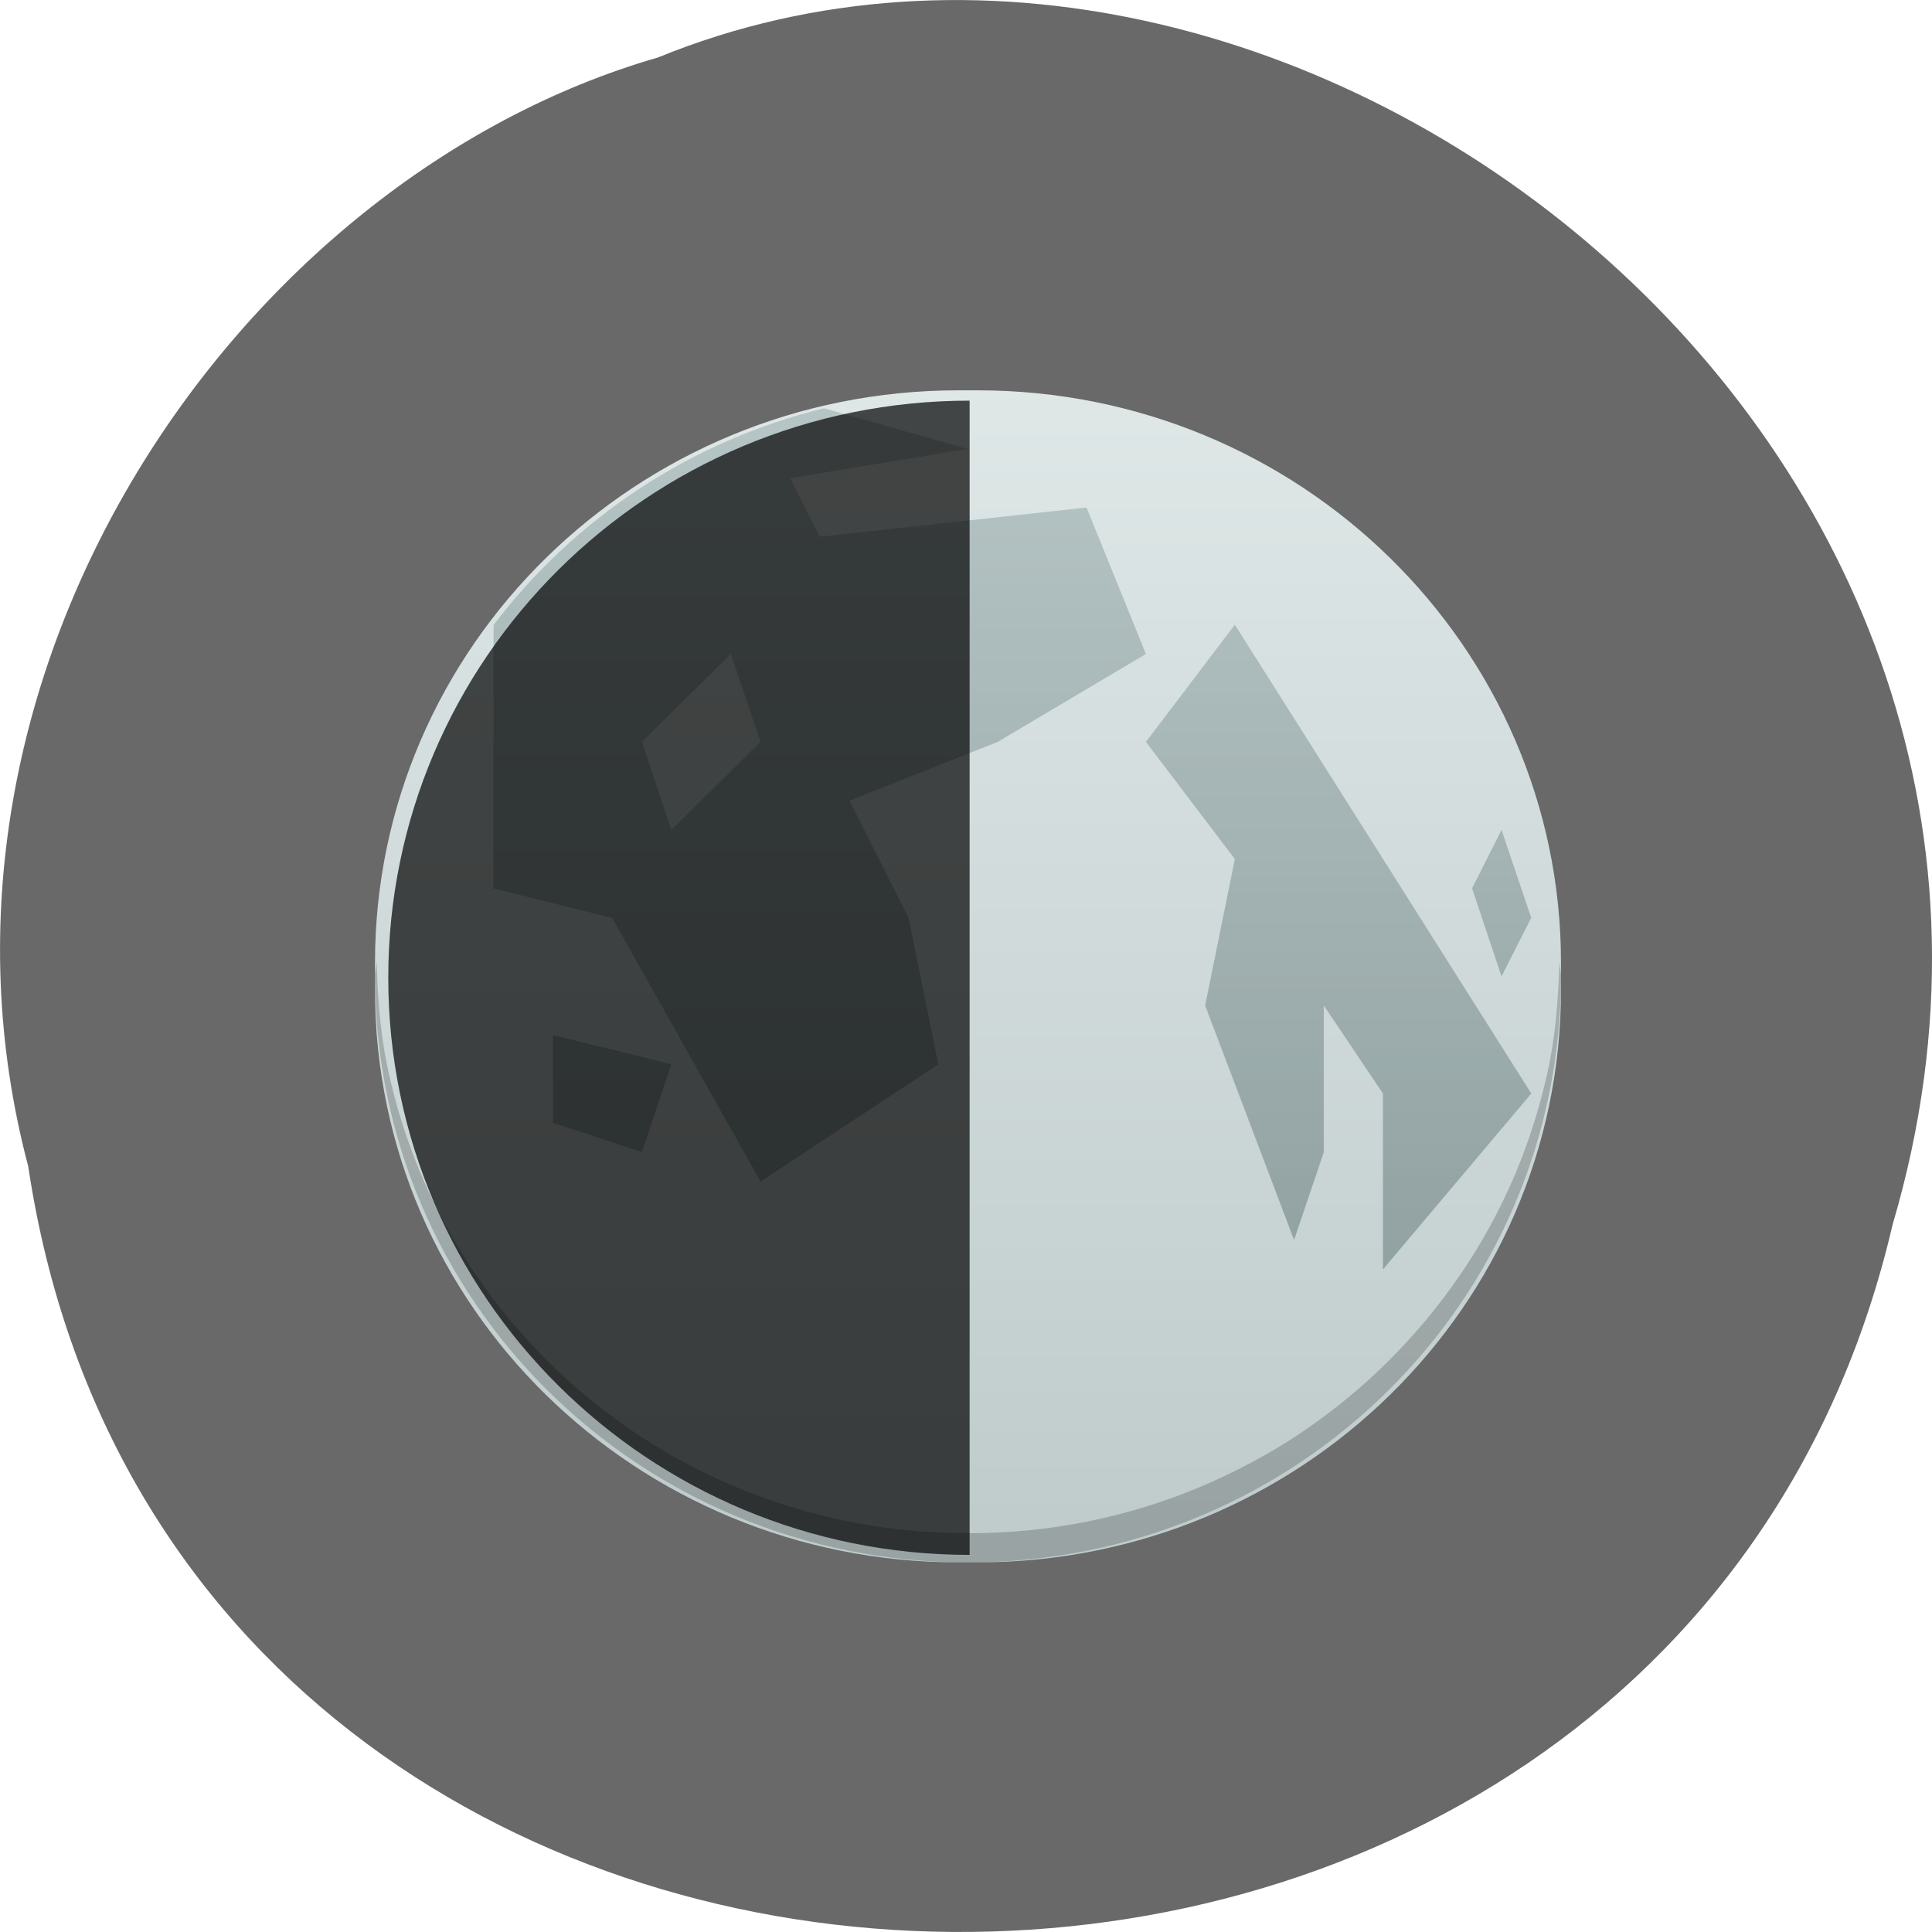 <svg xmlns="http://www.w3.org/2000/svg" viewBox="0 0 32 32"><defs><linearGradient id="0" gradientUnits="userSpaceOnUse" y1="503.8" x2="0" y2="542.8" gradientTransform="matrix(0.491 0 0 0.485 -184.6 -238.05)"><stop stop-color="#dfe7e7"/><stop offset="1" stop-color="#c0cccc"/></linearGradient><linearGradient id="1" gradientUnits="userSpaceOnUse" y1="4" x2="0" y2="44" gradientTransform="matrix(0.491 0 0 0.485 4.248 4.524)"><stop stop-color="#9eb1b1" stop-opacity="0.616"/><stop offset="1" stop-color="#627575" stop-opacity="0.616"/></linearGradient></defs><path d="m 0.469 19.328 c 2.477 16.48 27.15 16.977 30.879 0.953 c 3.836 -12.973 -10.06 -23.578 -20.453 -19.328 c -6.961 2.01 -12.586 10.227 -10.426 18.371" fill="#696969"/><path d="m 15.875 6.465 h 0.316 c 5.336 0 9.664 4.246 9.664 9.48 v 0.453 c 0 5.238 -4.328 9.48 -9.664 9.48 h -0.316 c -5.336 0 -9.664 -4.242 -9.664 -9.48 v -0.453 c 0 -5.234 4.328 -9.48 9.664 -9.48" fill="url(#0)"/><path d="m 6.238 15.93 c -0.004 0.082 -0.027 0.16 -0.027 0.242 c 0 5.379 4.383 9.707 9.82 9.707 c 5.441 0 9.824 -4.328 9.824 -9.707 c 0 -0.082 -0.023 -0.16 -0.027 -0.242 c -0.016 0.586 -0.059 1.164 -0.172 1.719 c -0.133 0.633 -0.324 1.242 -0.57 1.824 c -0.25 0.582 -0.551 1.133 -0.906 1.648 c -0.352 0.516 -0.754 0.996 -1.195 1.434 c -0.445 0.441 -0.93 0.836 -1.453 1.188 c -0.523 0.348 -1.082 0.645 -1.668 0.891 c -0.59 0.246 -1.207 0.438 -1.848 0.566 c -0.637 0.129 -1.301 0.195 -1.984 0.195 c -0.68 0 -1.344 -0.066 -1.984 -0.195 c -0.637 -0.129 -1.254 -0.32 -1.844 -0.566 c -0.293 -0.121 -0.582 -0.258 -0.859 -0.406 c -0.277 -0.148 -0.547 -0.313 -0.809 -0.484 c -0.523 -0.352 -1.01 -0.746 -1.453 -1.188 c -0.441 -0.438 -0.844 -0.918 -1.195 -1.434 c -0.355 -0.516 -0.656 -1.066 -0.906 -1.648 c -0.246 -0.582 -0.438 -1.191 -0.57 -1.824 c -0.113 -0.555 -0.16 -1.133 -0.172 -1.719" fill-opacity="0.2"/><path d="m 13.648 6.762 c -2.227 0.547 -4.141 1.836 -5.473 3.59 v 4.363 l 1.965 0.488 l 2.457 4.367 l 2.945 -1.941 l -0.492 -2.426 l -0.98 -1.941 l 2.453 -0.973 l 2.457 -1.457 l -0.984 -2.426 l -4.418 0.484 l -0.492 -0.969 l 2.945 -0.484 m 4.422 2.91 l -1.473 1.941 l 1.473 1.941 l -0.492 2.426 l 1.473 3.883 l 0.492 -1.453 v -2.43 l 0.98 1.457 v 2.914 l 2.457 -2.914 m -13.258 -7.281 l 0.492 1.457 l -1.477 1.457 l -0.488 -1.457 m 14.238 1.457 l -0.488 0.969 l 0.488 1.457 l 0.492 -0.969 m -16.203 1.941 v 1.453 l 1.473 0.488 l 0.488 -1.457" fill="url(#1)"/><path d="m 16.06 25.754 c -5.316 0 -9.629 -4.281 -9.629 -9.559 c 0 -5.281 4.313 -9.559 9.629 -9.559 c 0 7.547 0 12.578 0 19.12" fill-opacity="0.702"/></svg>